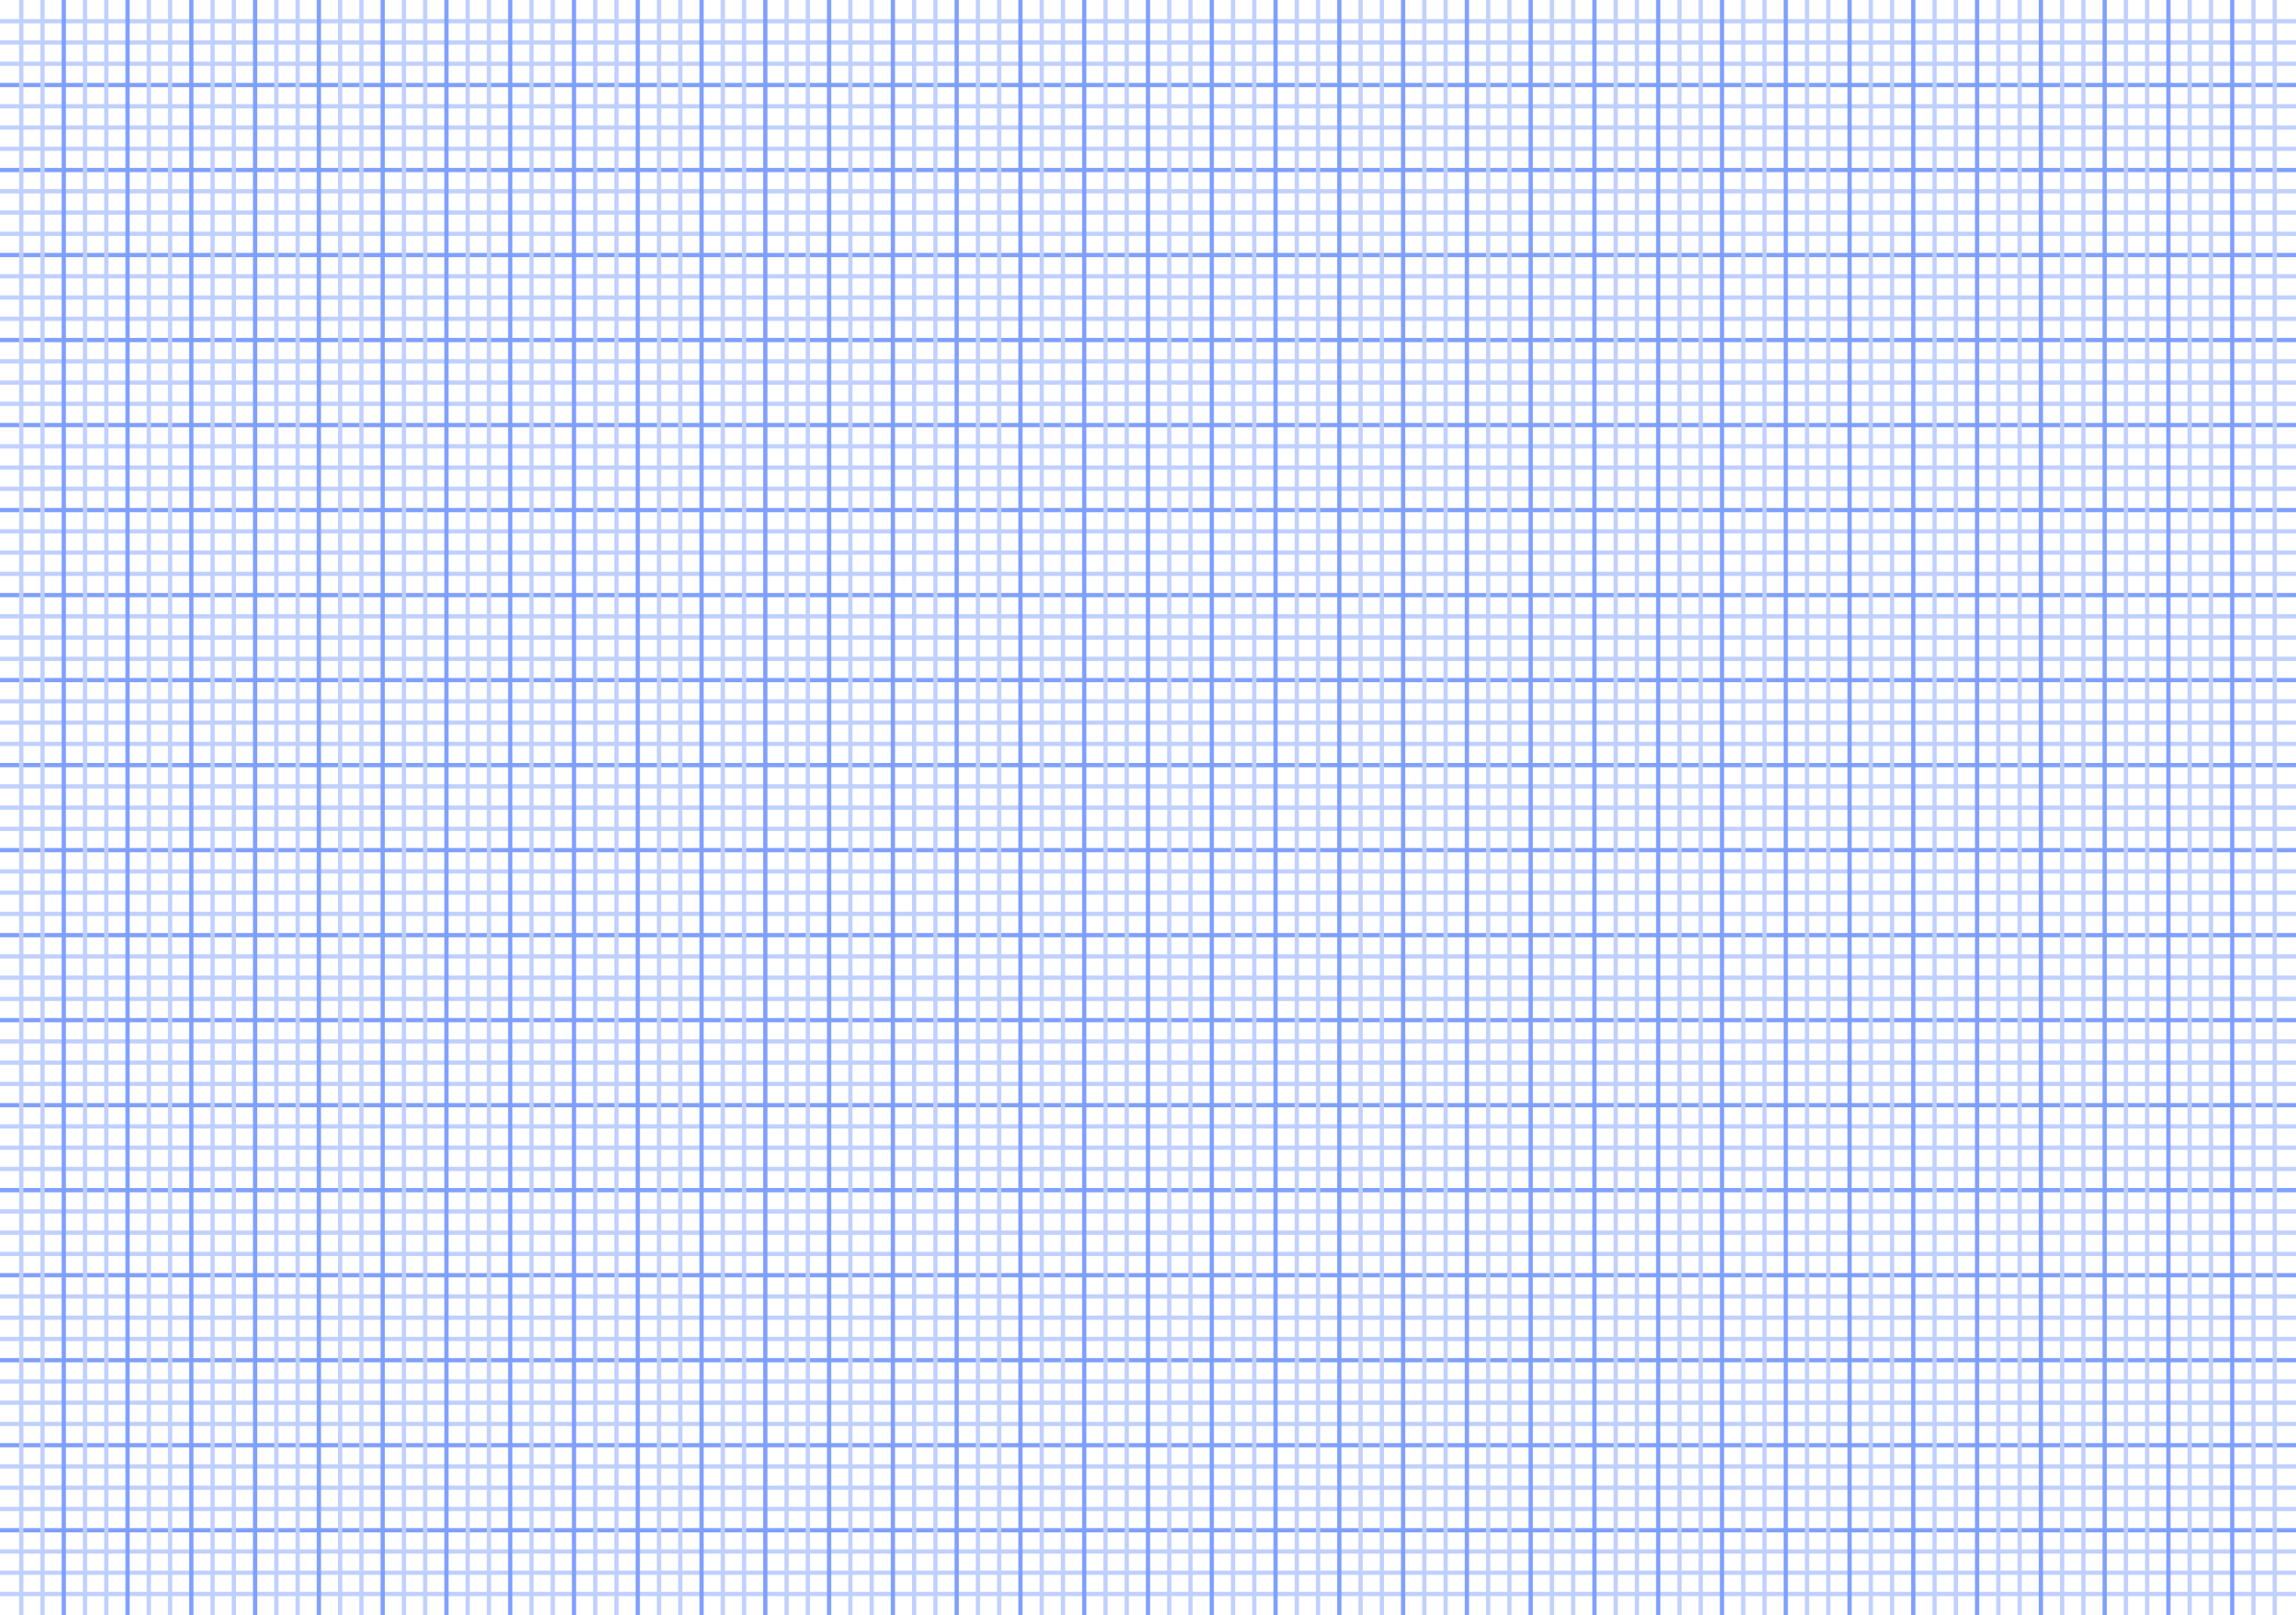 <svg xmlns='http://www.w3.org/2000/svg' width='540px' height='380px'>
  <line x1='0' y1='5' x2='540' y2='5' style='stroke:rgb(192,208,255);stroke-width:1' />
  <line x1='0' y1='10' x2='540' y2='10' style='stroke:rgb(192,208,255);stroke-width:1' />
  <line x1='0' y1='15' x2='540' y2='15' style='stroke:rgb(192,208,255);stroke-width:1' />
  <line x1='0' y1='20' x2='540' y2='20' style='stroke:rgb(128,160,255);stroke-width:1' />
  <line x1='0' y1='25' x2='540' y2='25' style='stroke:rgb(192,208,255);stroke-width:1' />
  <line x1='0' y1='30' x2='540' y2='30' style='stroke:rgb(192,208,255);stroke-width:1' />
  <line x1='0' y1='35' x2='540' y2='35' style='stroke:rgb(192,208,255);stroke-width:1' />
  <line x1='0' y1='40' x2='540' y2='40' style='stroke:rgb(128,160,255);stroke-width:1' />
  <line x1='0' y1='45' x2='540' y2='45' style='stroke:rgb(192,208,255);stroke-width:1' />
  <line x1='0' y1='50' x2='540' y2='50' style='stroke:rgb(192,208,255);stroke-width:1' />
  <line x1='0' y1='55' x2='540' y2='55' style='stroke:rgb(192,208,255);stroke-width:1' />
  <line x1='0' y1='60' x2='540' y2='60' style='stroke:rgb(128,160,255);stroke-width:1' />
  <line x1='0' y1='65' x2='540' y2='65' style='stroke:rgb(192,208,255);stroke-width:1' />
  <line x1='0' y1='70' x2='540' y2='70' style='stroke:rgb(192,208,255);stroke-width:1' />
  <line x1='0' y1='75' x2='540' y2='75' style='stroke:rgb(192,208,255);stroke-width:1' />
  <line x1='0' y1='80' x2='540' y2='80' style='stroke:rgb(128,160,255);stroke-width:1' />
  <line x1='0' y1='85' x2='540' y2='85' style='stroke:rgb(192,208,255);stroke-width:1' />
  <line x1='0' y1='90' x2='540' y2='90' style='stroke:rgb(192,208,255);stroke-width:1' />
  <line x1='0' y1='95' x2='540' y2='95' style='stroke:rgb(192,208,255);stroke-width:1' />
  <line x1='0' y1='100' x2='540' y2='100' style='stroke:rgb(128,160,255);stroke-width:1' />
  <line x1='0' y1='105' x2='540' y2='105' style='stroke:rgb(192,208,255);stroke-width:1' />
  <line x1='0' y1='110' x2='540' y2='110' style='stroke:rgb(192,208,255);stroke-width:1' />
  <line x1='0' y1='115' x2='540' y2='115' style='stroke:rgb(192,208,255);stroke-width:1' />
  <line x1='0' y1='120' x2='540' y2='120' style='stroke:rgb(128,160,255);stroke-width:1' />
  <line x1='0' y1='125' x2='540' y2='125' style='stroke:rgb(192,208,255);stroke-width:1' />
  <line x1='0' y1='130' x2='540' y2='130' style='stroke:rgb(192,208,255);stroke-width:1' />
  <line x1='0' y1='135' x2='540' y2='135' style='stroke:rgb(192,208,255);stroke-width:1' />
  <line x1='0' y1='140' x2='540' y2='140' style='stroke:rgb(128,160,255);stroke-width:1' />
  <line x1='0' y1='145' x2='540' y2='145' style='stroke:rgb(192,208,255);stroke-width:1' />
  <line x1='0' y1='150' x2='540' y2='150' style='stroke:rgb(192,208,255);stroke-width:1' />
  <line x1='0' y1='155' x2='540' y2='155' style='stroke:rgb(192,208,255);stroke-width:1' />
  <line x1='0' y1='160' x2='540' y2='160' style='stroke:rgb(128,160,255);stroke-width:1' />
  <line x1='0' y1='165' x2='540' y2='165' style='stroke:rgb(192,208,255);stroke-width:1' />
  <line x1='0' y1='170' x2='540' y2='170' style='stroke:rgb(192,208,255);stroke-width:1' />
  <line x1='0' y1='175' x2='540' y2='175' style='stroke:rgb(192,208,255);stroke-width:1' />
  <line x1='0' y1='180' x2='540' y2='180' style='stroke:rgb(128,160,255);stroke-width:1' />
  <line x1='0' y1='185' x2='540' y2='185' style='stroke:rgb(192,208,255);stroke-width:1' />
  <line x1='0' y1='190' x2='540' y2='190' style='stroke:rgb(192,208,255);stroke-width:1' />
  <line x1='0' y1='195' x2='540' y2='195' style='stroke:rgb(192,208,255);stroke-width:1' />
  <line x1='0' y1='200' x2='540' y2='200' style='stroke:rgb(128,160,255);stroke-width:1' />
  <line x1='0' y1='205' x2='540' y2='205' style='stroke:rgb(192,208,255);stroke-width:1' />
  <line x1='0' y1='210' x2='540' y2='210' style='stroke:rgb(192,208,255);stroke-width:1' />
  <line x1='0' y1='215' x2='540' y2='215' style='stroke:rgb(192,208,255);stroke-width:1' />
  <line x1='0' y1='220' x2='540' y2='220' style='stroke:rgb(128,160,255);stroke-width:1' />
  <line x1='0' y1='225' x2='540' y2='225' style='stroke:rgb(192,208,255);stroke-width:1' />
  <line x1='0' y1='230' x2='540' y2='230' style='stroke:rgb(192,208,255);stroke-width:1' />
  <line x1='0' y1='235' x2='540' y2='235' style='stroke:rgb(192,208,255);stroke-width:1' />
  <line x1='0' y1='240' x2='540' y2='240' style='stroke:rgb(128,160,255);stroke-width:1' />
  <line x1='0' y1='245' x2='540' y2='245' style='stroke:rgb(192,208,255);stroke-width:1' />
  <line x1='0' y1='250' x2='540' y2='250' style='stroke:rgb(192,208,255);stroke-width:1' />
  <line x1='0' y1='255' x2='540' y2='255' style='stroke:rgb(192,208,255);stroke-width:1' />
  <line x1='0' y1='260' x2='540' y2='260' style='stroke:rgb(128,160,255);stroke-width:1' />
  <line x1='0' y1='265' x2='540' y2='265' style='stroke:rgb(192,208,255);stroke-width:1' />
  <line x1='0' y1='270' x2='540' y2='270' style='stroke:rgb(192,208,255);stroke-width:1' />
  <line x1='0' y1='275' x2='540' y2='275' style='stroke:rgb(192,208,255);stroke-width:1' />
  <line x1='0' y1='280' x2='540' y2='280' style='stroke:rgb(128,160,255);stroke-width:1' />
  <line x1='0' y1='285' x2='540' y2='285' style='stroke:rgb(192,208,255);stroke-width:1' />
  <line x1='0' y1='290' x2='540' y2='290' style='stroke:rgb(192,208,255);stroke-width:1' />
  <line x1='0' y1='295' x2='540' y2='295' style='stroke:rgb(192,208,255);stroke-width:1' />
  <line x1='0' y1='300' x2='540' y2='300' style='stroke:rgb(128,160,255);stroke-width:1' />
  <line x1='0' y1='305' x2='540' y2='305' style='stroke:rgb(192,208,255);stroke-width:1' />
  <line x1='0' y1='310' x2='540' y2='310' style='stroke:rgb(192,208,255);stroke-width:1' />
  <line x1='0' y1='315' x2='540' y2='315' style='stroke:rgb(192,208,255);stroke-width:1' />
  <line x1='0' y1='320' x2='540' y2='320' style='stroke:rgb(128,160,255);stroke-width:1' />
  <line x1='0' y1='325' x2='540' y2='325' style='stroke:rgb(192,208,255);stroke-width:1' />
  <line x1='0' y1='330' x2='540' y2='330' style='stroke:rgb(192,208,255);stroke-width:1' />
  <line x1='0' y1='335' x2='540' y2='335' style='stroke:rgb(192,208,255);stroke-width:1' />
  <line x1='0' y1='340' x2='540' y2='340' style='stroke:rgb(128,160,255);stroke-width:1' />
  <line x1='0' y1='345' x2='540' y2='345' style='stroke:rgb(192,208,255);stroke-width:1' />
  <line x1='0' y1='350' x2='540' y2='350' style='stroke:rgb(192,208,255);stroke-width:1' />
  <line x1='0' y1='355' x2='540' y2='355' style='stroke:rgb(192,208,255);stroke-width:1' />
  <line x1='0' y1='360' x2='540' y2='360' style='stroke:rgb(128,160,255);stroke-width:1' />
  <line x1='0' y1='365' x2='540' y2='365' style='stroke:rgb(192,208,255);stroke-width:1' />
  <line x1='0' y1='370' x2='540' y2='370' style='stroke:rgb(192,208,255);stroke-width:1' />
  <line x1='0' y1='375' x2='540' y2='375' style='stroke:rgb(192,208,255);stroke-width:1' />
  <line x1='5' y1='0' x2='5' y2='380' style='stroke:rgb(192,208,255);stroke-width:1' />
  <line x1='10' y1='0' x2='10' y2='380' style='stroke:rgb(192,208,255);stroke-width:1' />
  <line x1='15' y1='0' x2='15' y2='380' style='stroke:rgb(128,160,255);stroke-width:1' />
  <line x1='20' y1='0' x2='20' y2='380' style='stroke:rgb(192,208,255);stroke-width:1' />
  <line x1='25' y1='0' x2='25' y2='380' style='stroke:rgb(192,208,255);stroke-width:1' />
  <line x1='30' y1='0' x2='30' y2='380' style='stroke:rgb(128,160,255);stroke-width:1' />
  <line x1='35' y1='0' x2='35' y2='380' style='stroke:rgb(192,208,255);stroke-width:1' />
  <line x1='40' y1='0' x2='40' y2='380' style='stroke:rgb(192,208,255);stroke-width:1' />
  <line x1='45' y1='0' x2='45' y2='380' style='stroke:rgb(128,160,255);stroke-width:1' />
  <line x1='50' y1='0' x2='50' y2='380' style='stroke:rgb(192,208,255);stroke-width:1' />
  <line x1='55' y1='0' x2='55' y2='380' style='stroke:rgb(192,208,255);stroke-width:1' />
  <line x1='60' y1='0' x2='60' y2='380' style='stroke:rgb(128,160,255);stroke-width:1' />
  <line x1='65' y1='0' x2='65' y2='380' style='stroke:rgb(192,208,255);stroke-width:1' />
  <line x1='70' y1='0' x2='70' y2='380' style='stroke:rgb(192,208,255);stroke-width:1' />
  <line x1='75' y1='0' x2='75' y2='380' style='stroke:rgb(128,160,255);stroke-width:1' />
  <line x1='80' y1='0' x2='80' y2='380' style='stroke:rgb(192,208,255);stroke-width:1' />
  <line x1='85' y1='0' x2='85' y2='380' style='stroke:rgb(192,208,255);stroke-width:1' />
  <line x1='90' y1='0' x2='90' y2='380' style='stroke:rgb(128,160,255);stroke-width:1' />
  <line x1='95' y1='0' x2='95' y2='380' style='stroke:rgb(192,208,255);stroke-width:1' />
  <line x1='100' y1='0' x2='100' y2='380' style='stroke:rgb(192,208,255);stroke-width:1' />
  <line x1='105' y1='0' x2='105' y2='380' style='stroke:rgb(128,160,255);stroke-width:1' />
  <line x1='110' y1='0' x2='110' y2='380' style='stroke:rgb(192,208,255);stroke-width:1' />
  <line x1='115' y1='0' x2='115' y2='380' style='stroke:rgb(192,208,255);stroke-width:1' />
  <line x1='120' y1='0' x2='120' y2='380' style='stroke:rgb(128,160,255);stroke-width:1' />
  <line x1='125' y1='0' x2='125' y2='380' style='stroke:rgb(192,208,255);stroke-width:1' />
  <line x1='130' y1='0' x2='130' y2='380' style='stroke:rgb(192,208,255);stroke-width:1' />
  <line x1='135' y1='0' x2='135' y2='380' style='stroke:rgb(128,160,255);stroke-width:1' />
  <line x1='140' y1='0' x2='140' y2='380' style='stroke:rgb(192,208,255);stroke-width:1' />
  <line x1='145' y1='0' x2='145' y2='380' style='stroke:rgb(192,208,255);stroke-width:1' />
  <line x1='150' y1='0' x2='150' y2='380' style='stroke:rgb(128,160,255);stroke-width:1' />
  <line x1='155' y1='0' x2='155' y2='380' style='stroke:rgb(192,208,255);stroke-width:1' />
  <line x1='160' y1='0' x2='160' y2='380' style='stroke:rgb(192,208,255);stroke-width:1' />
  <line x1='165' y1='0' x2='165' y2='380' style='stroke:rgb(128,160,255);stroke-width:1' />
  <line x1='170' y1='0' x2='170' y2='380' style='stroke:rgb(192,208,255);stroke-width:1' />
  <line x1='175' y1='0' x2='175' y2='380' style='stroke:rgb(192,208,255);stroke-width:1' />
  <line x1='180' y1='0' x2='180' y2='380' style='stroke:rgb(128,160,255);stroke-width:1' />
  <line x1='185' y1='0' x2='185' y2='380' style='stroke:rgb(192,208,255);stroke-width:1' />
  <line x1='190' y1='0' x2='190' y2='380' style='stroke:rgb(192,208,255);stroke-width:1' />
  <line x1='195' y1='0' x2='195' y2='380' style='stroke:rgb(128,160,255);stroke-width:1' />
  <line x1='200' y1='0' x2='200' y2='380' style='stroke:rgb(192,208,255);stroke-width:1' />
  <line x1='205' y1='0' x2='205' y2='380' style='stroke:rgb(192,208,255);stroke-width:1' />
  <line x1='210' y1='0' x2='210' y2='380' style='stroke:rgb(128,160,255);stroke-width:1' />
  <line x1='215' y1='0' x2='215' y2='380' style='stroke:rgb(192,208,255);stroke-width:1' />
  <line x1='220' y1='0' x2='220' y2='380' style='stroke:rgb(192,208,255);stroke-width:1' />
  <line x1='225' y1='0' x2='225' y2='380' style='stroke:rgb(128,160,255);stroke-width:1' />
  <line x1='230' y1='0' x2='230' y2='380' style='stroke:rgb(192,208,255);stroke-width:1' />
  <line x1='235' y1='0' x2='235' y2='380' style='stroke:rgb(192,208,255);stroke-width:1' />
  <line x1='240' y1='0' x2='240' y2='380' style='stroke:rgb(128,160,255);stroke-width:1' />
  <line x1='245' y1='0' x2='245' y2='380' style='stroke:rgb(192,208,255);stroke-width:1' />
  <line x1='250' y1='0' x2='250' y2='380' style='stroke:rgb(192,208,255);stroke-width:1' />
  <line x1='255' y1='0' x2='255' y2='380' style='stroke:rgb(128,160,255);stroke-width:1' />
  <line x1='260' y1='0' x2='260' y2='380' style='stroke:rgb(192,208,255);stroke-width:1' />
  <line x1='265' y1='0' x2='265' y2='380' style='stroke:rgb(192,208,255);stroke-width:1' />
  <line x1='270' y1='0' x2='270' y2='380' style='stroke:rgb(128,160,255);stroke-width:1' />
  <line x1='275' y1='0' x2='275' y2='380' style='stroke:rgb(192,208,255);stroke-width:1' />
  <line x1='280' y1='0' x2='280' y2='380' style='stroke:rgb(192,208,255);stroke-width:1' />
  <line x1='285' y1='0' x2='285' y2='380' style='stroke:rgb(128,160,255);stroke-width:1' />
  <line x1='290' y1='0' x2='290' y2='380' style='stroke:rgb(192,208,255);stroke-width:1' />
  <line x1='295' y1='0' x2='295' y2='380' style='stroke:rgb(192,208,255);stroke-width:1' />
  <line x1='300' y1='0' x2='300' y2='380' style='stroke:rgb(128,160,255);stroke-width:1' />
  <line x1='305' y1='0' x2='305' y2='380' style='stroke:rgb(192,208,255);stroke-width:1' />
  <line x1='310' y1='0' x2='310' y2='380' style='stroke:rgb(192,208,255);stroke-width:1' />
  <line x1='315' y1='0' x2='315' y2='380' style='stroke:rgb(128,160,255);stroke-width:1' />
  <line x1='320' y1='0' x2='320' y2='380' style='stroke:rgb(192,208,255);stroke-width:1' />
  <line x1='325' y1='0' x2='325' y2='380' style='stroke:rgb(192,208,255);stroke-width:1' />
  <line x1='330' y1='0' x2='330' y2='380' style='stroke:rgb(128,160,255);stroke-width:1' />
  <line x1='335' y1='0' x2='335' y2='380' style='stroke:rgb(192,208,255);stroke-width:1' />
  <line x1='340' y1='0' x2='340' y2='380' style='stroke:rgb(192,208,255);stroke-width:1' />
  <line x1='345' y1='0' x2='345' y2='380' style='stroke:rgb(128,160,255);stroke-width:1' />
  <line x1='350' y1='0' x2='350' y2='380' style='stroke:rgb(192,208,255);stroke-width:1' />
  <line x1='355' y1='0' x2='355' y2='380' style='stroke:rgb(192,208,255);stroke-width:1' />
  <line x1='360' y1='0' x2='360' y2='380' style='stroke:rgb(128,160,255);stroke-width:1' />
  <line x1='365' y1='0' x2='365' y2='380' style='stroke:rgb(192,208,255);stroke-width:1' />
  <line x1='370' y1='0' x2='370' y2='380' style='stroke:rgb(192,208,255);stroke-width:1' />
  <line x1='375' y1='0' x2='375' y2='380' style='stroke:rgb(128,160,255);stroke-width:1' />
  <line x1='380' y1='0' x2='380' y2='380' style='stroke:rgb(192,208,255);stroke-width:1' />
  <line x1='385' y1='0' x2='385' y2='380' style='stroke:rgb(192,208,255);stroke-width:1' />
  <line x1='390' y1='0' x2='390' y2='380' style='stroke:rgb(128,160,255);stroke-width:1' />
  <line x1='395' y1='0' x2='395' y2='380' style='stroke:rgb(192,208,255);stroke-width:1' />
  <line x1='400' y1='0' x2='400' y2='380' style='stroke:rgb(192,208,255);stroke-width:1' />
  <line x1='405' y1='0' x2='405' y2='380' style='stroke:rgb(128,160,255);stroke-width:1' />
  <line x1='410' y1='0' x2='410' y2='380' style='stroke:rgb(192,208,255);stroke-width:1' />
  <line x1='415' y1='0' x2='415' y2='380' style='stroke:rgb(192,208,255);stroke-width:1' />
  <line x1='420' y1='0' x2='420' y2='380' style='stroke:rgb(128,160,255);stroke-width:1' />
  <line x1='425' y1='0' x2='425' y2='380' style='stroke:rgb(192,208,255);stroke-width:1' />
  <line x1='430' y1='0' x2='430' y2='380' style='stroke:rgb(192,208,255);stroke-width:1' />
  <line x1='435' y1='0' x2='435' y2='380' style='stroke:rgb(128,160,255);stroke-width:1' />
  <line x1='440' y1='0' x2='440' y2='380' style='stroke:rgb(192,208,255);stroke-width:1' />
  <line x1='445' y1='0' x2='445' y2='380' style='stroke:rgb(192,208,255);stroke-width:1' />
  <line x1='450' y1='0' x2='450' y2='380' style='stroke:rgb(128,160,255);stroke-width:1' />
  <line x1='455' y1='0' x2='455' y2='380' style='stroke:rgb(192,208,255);stroke-width:1' />
  <line x1='460' y1='0' x2='460' y2='380' style='stroke:rgb(192,208,255);stroke-width:1' />
  <line x1='465' y1='0' x2='465' y2='380' style='stroke:rgb(128,160,255);stroke-width:1' />
  <line x1='470' y1='0' x2='470' y2='380' style='stroke:rgb(192,208,255);stroke-width:1' />
  <line x1='475' y1='0' x2='475' y2='380' style='stroke:rgb(192,208,255);stroke-width:1' />
  <line x1='480' y1='0' x2='480' y2='380' style='stroke:rgb(128,160,255);stroke-width:1' />
  <line x1='485' y1='0' x2='485' y2='380' style='stroke:rgb(192,208,255);stroke-width:1' />
  <line x1='490' y1='0' x2='490' y2='380' style='stroke:rgb(192,208,255);stroke-width:1' />
  <line x1='495' y1='0' x2='495' y2='380' style='stroke:rgb(128,160,255);stroke-width:1' />
  <line x1='500' y1='0' x2='500' y2='380' style='stroke:rgb(192,208,255);stroke-width:1' />
  <line x1='505' y1='0' x2='505' y2='380' style='stroke:rgb(192,208,255);stroke-width:1' />
  <line x1='510' y1='0' x2='510' y2='380' style='stroke:rgb(128,160,255);stroke-width:1' />
  <line x1='515' y1='0' x2='515' y2='380' style='stroke:rgb(192,208,255);stroke-width:1' />
  <line x1='520' y1='0' x2='520' y2='380' style='stroke:rgb(192,208,255);stroke-width:1' />
  <line x1='525' y1='0' x2='525' y2='380' style='stroke:rgb(128,160,255);stroke-width:1' />
  <line x1='530' y1='0' x2='530' y2='380' style='stroke:rgb(192,208,255);stroke-width:1' />
  <line x1='535' y1='0' x2='535' y2='380' style='stroke:rgb(192,208,255);stroke-width:1' />
</svg>

